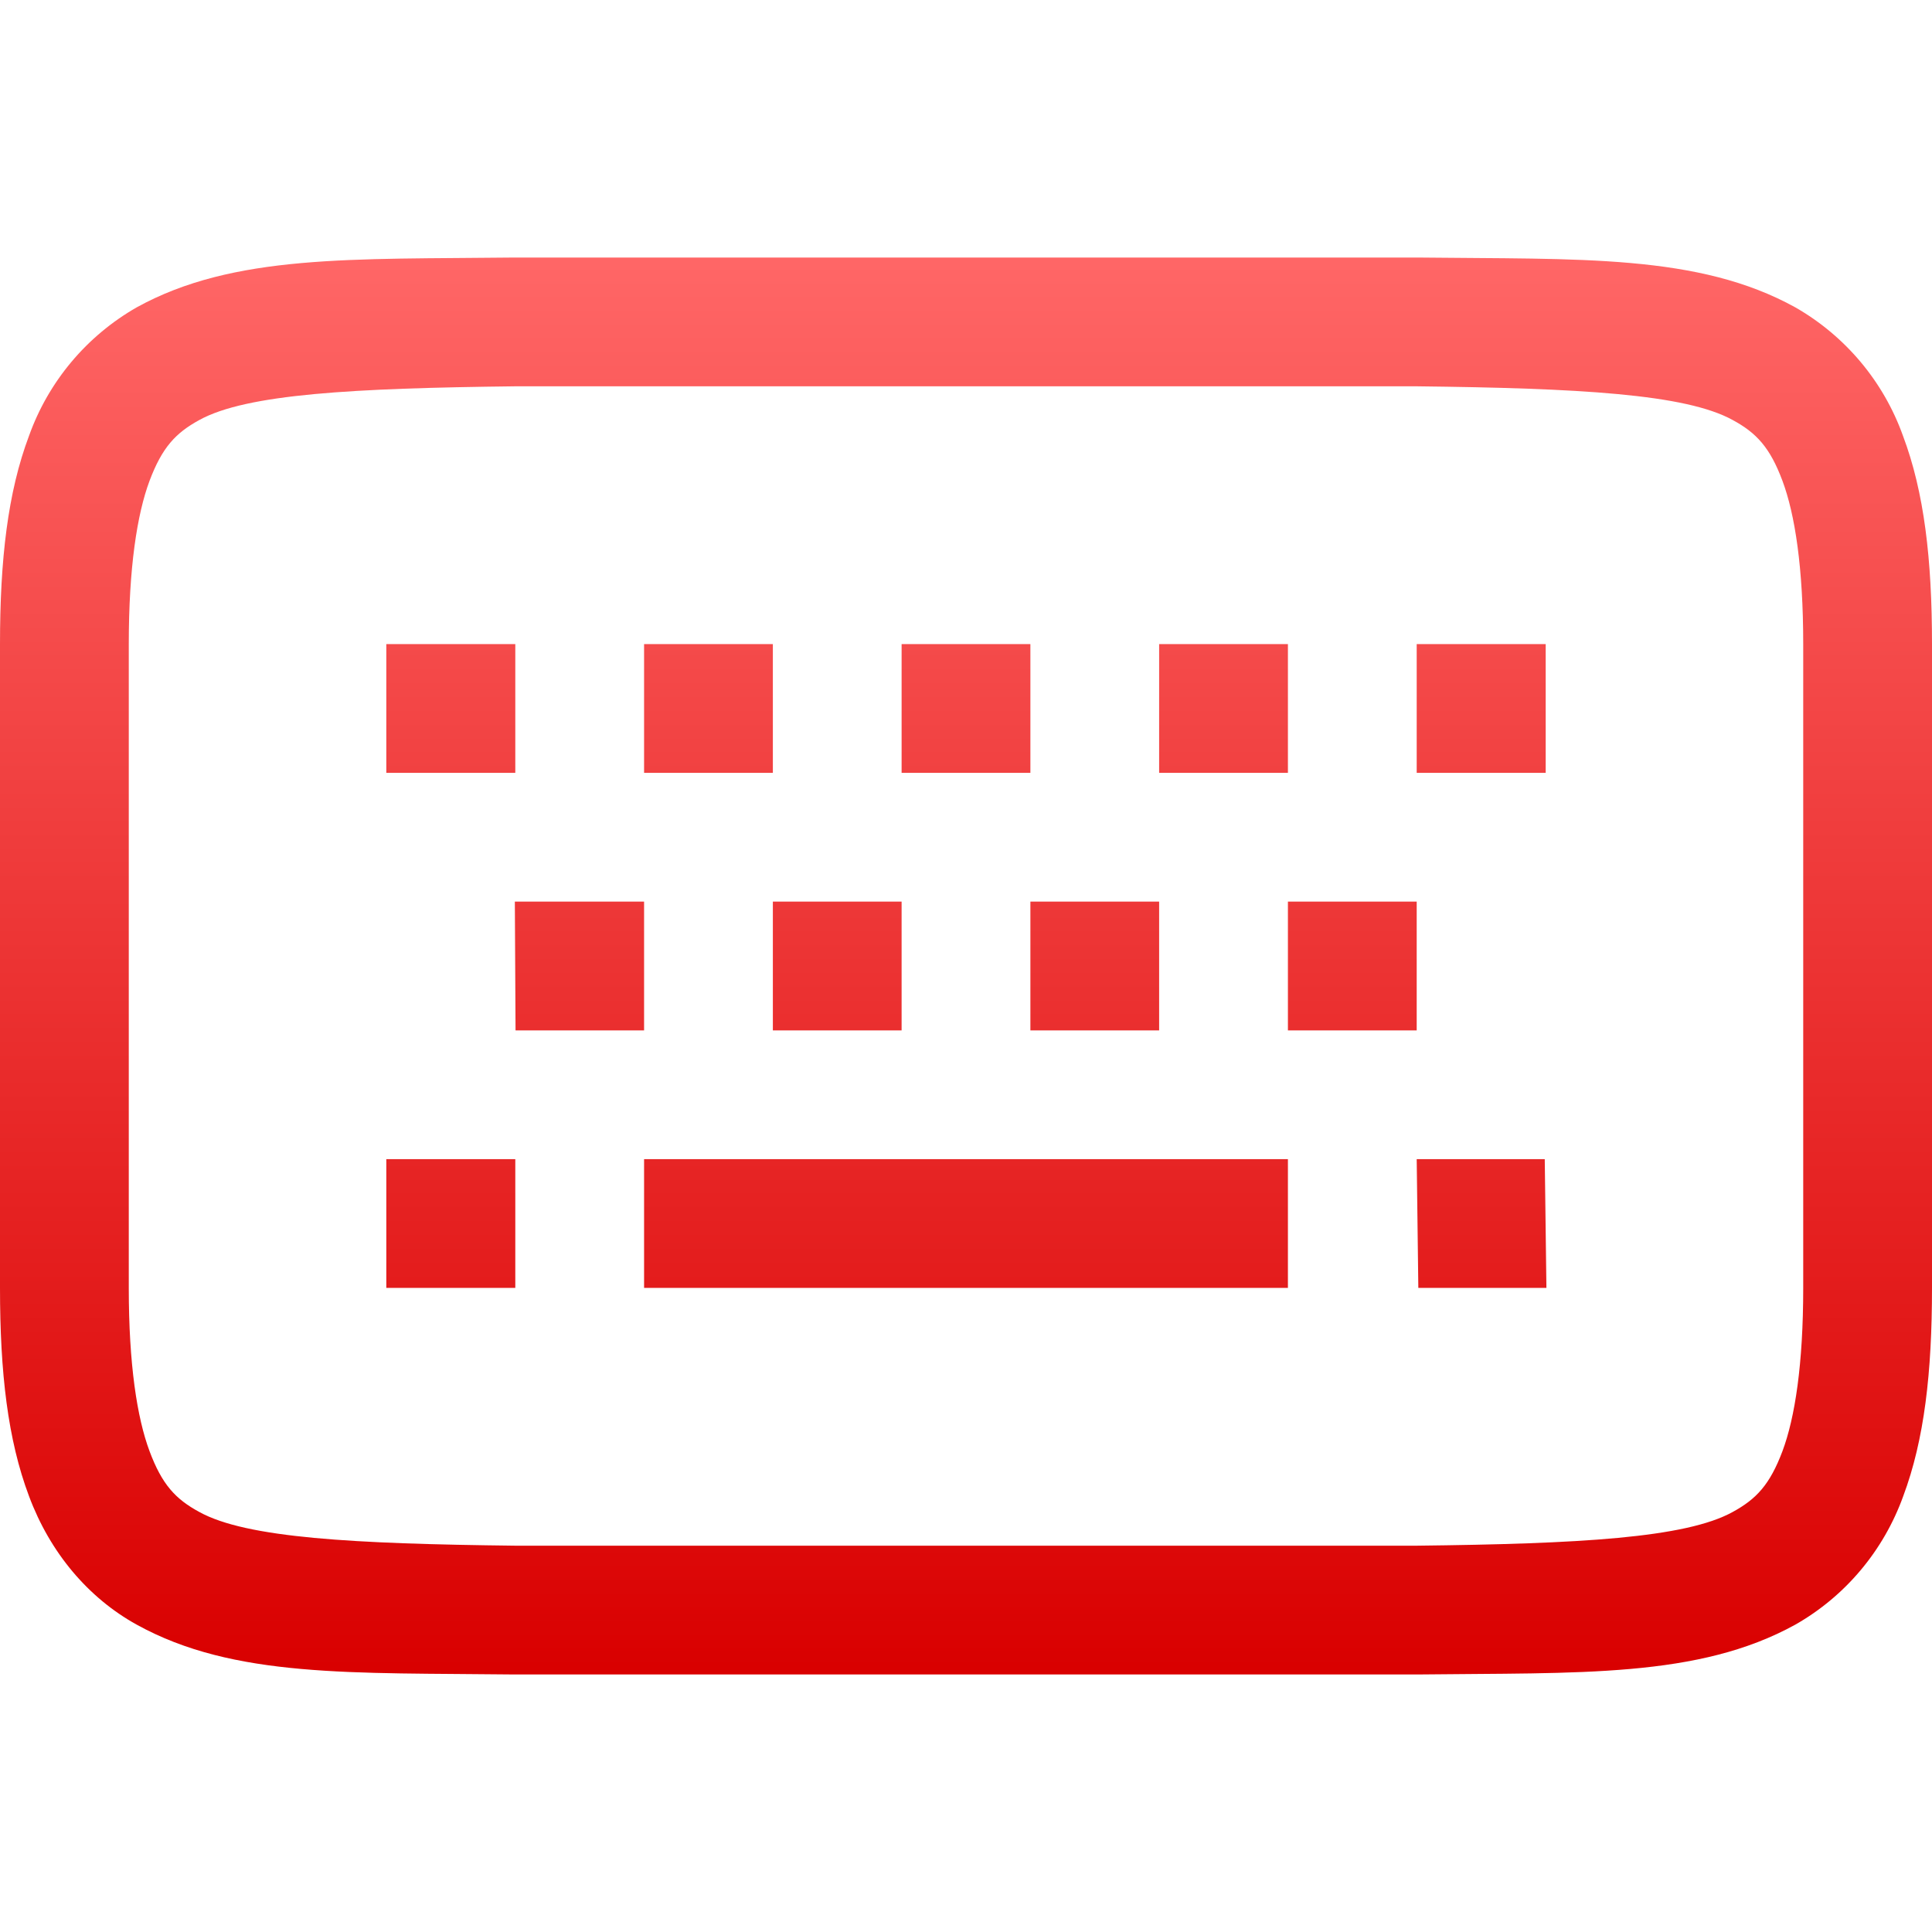 <svg xmlns="http://www.w3.org/2000/svg" xmlns:xlink="http://www.w3.org/1999/xlink" width="64" height="64" viewBox="0 0 64 64" version="1.1">
<defs>
<linearGradient id="linear0" gradientUnits="userSpaceOnUse" x1="0" y1="0" x2="0" y2="1" gradientTransform="matrix(64,0,0,46.938,0,8.531)">
<stop offset="0" style="stop-color:#ff6666;stop-opacity:1;"/>
<stop offset="1" style="stop-color:#d90000;stop-opacity:1;"/>
</linearGradient>
</defs>
<g id="surface1">
<path style=" stroke:none;fill-rule:nonzero;fill:url(#linear0);" d="M 17.039 8.531 C 11.672 8.594 7.742 8.41 4.531 10.18 C 2.871 11.129 1.605 12.637 0.961 14.438 C 0.258 16.305 0 18.531 0 21.336 L 0 42.664 C 0 45.473 0.258 47.695 0.961 49.562 C 1.66 51.438 2.926 52.934 4.531 53.82 C 7.742 55.594 11.672 55.406 17.039 55.469 L 46.961 55.469 C 52.328 55.406 56.258 55.59 59.469 53.82 C 61.133 52.875 62.398 51.363 63.047 49.562 C 63.746 47.695 64 45.469 64 42.664 L 64 21.336 C 64 18.527 63.742 16.305 63.039 14.438 C 62.395 12.637 61.129 11.129 59.469 10.18 C 56.258 8.406 52.328 8.594 46.961 8.531 Z M 17.07 12.797 L 46.93 12.797 C 52.301 12.859 55.836 13.051 57.398 13.914 C 58.184 14.34 58.633 14.82 59.047 15.93 C 59.461 17.039 59.734 18.809 59.734 21.336 L 59.734 42.664 C 59.734 45.191 59.461 46.961 59.047 48.07 C 58.629 49.18 58.184 49.656 57.398 50.086 C 55.836 50.949 52.301 51.141 46.93 51.203 L 17.07 51.203 C 11.699 51.141 8.164 50.949 6.602 50.086 C 5.816 49.66 5.367 49.18 4.953 48.07 C 4.539 46.961 4.266 45.191 4.266 42.664 L 4.266 21.336 C 4.266 18.809 4.539 17.039 4.953 15.93 C 5.371 14.82 5.816 14.344 6.602 13.914 C 8.164 13.051 11.699 12.859 17.07 12.797 Z M 12.797 21.336 L 12.797 25.602 L 17.07 25.602 L 17.07 21.336 Z M 21.336 21.336 L 21.336 25.602 L 25.602 25.602 L 25.602 21.336 Z M 29.867 21.336 L 29.867 25.602 L 34.133 25.602 L 34.133 21.336 Z M 38.398 21.336 L 38.398 25.602 L 42.664 25.602 L 42.664 21.336 Z M 46.93 21.336 L 46.93 25.602 L 51.203 25.602 L 51.203 21.336 Z M 17.055 29.867 L 17.078 34.133 L 21.336 34.133 L 21.336 29.867 Z M 25.602 29.867 L 25.602 34.133 L 29.867 34.133 L 29.867 29.867 Z M 34.133 29.867 L 34.133 34.133 L 38.398 34.133 L 38.398 29.867 Z M 42.664 29.867 L 42.664 34.133 L 46.93 34.133 L 46.93 29.867 Z M 12.797 38.398 L 12.797 42.664 L 17.07 42.664 L 17.07 38.398 Z M 21.336 38.398 L 21.336 42.664 L 42.664 42.664 L 42.664 38.398 Z M 46.93 38.398 L 46.984 42.664 L 51.227 42.664 L 51.172 38.398 Z M 46.93 38.398 "/>
</g>
</svg>
